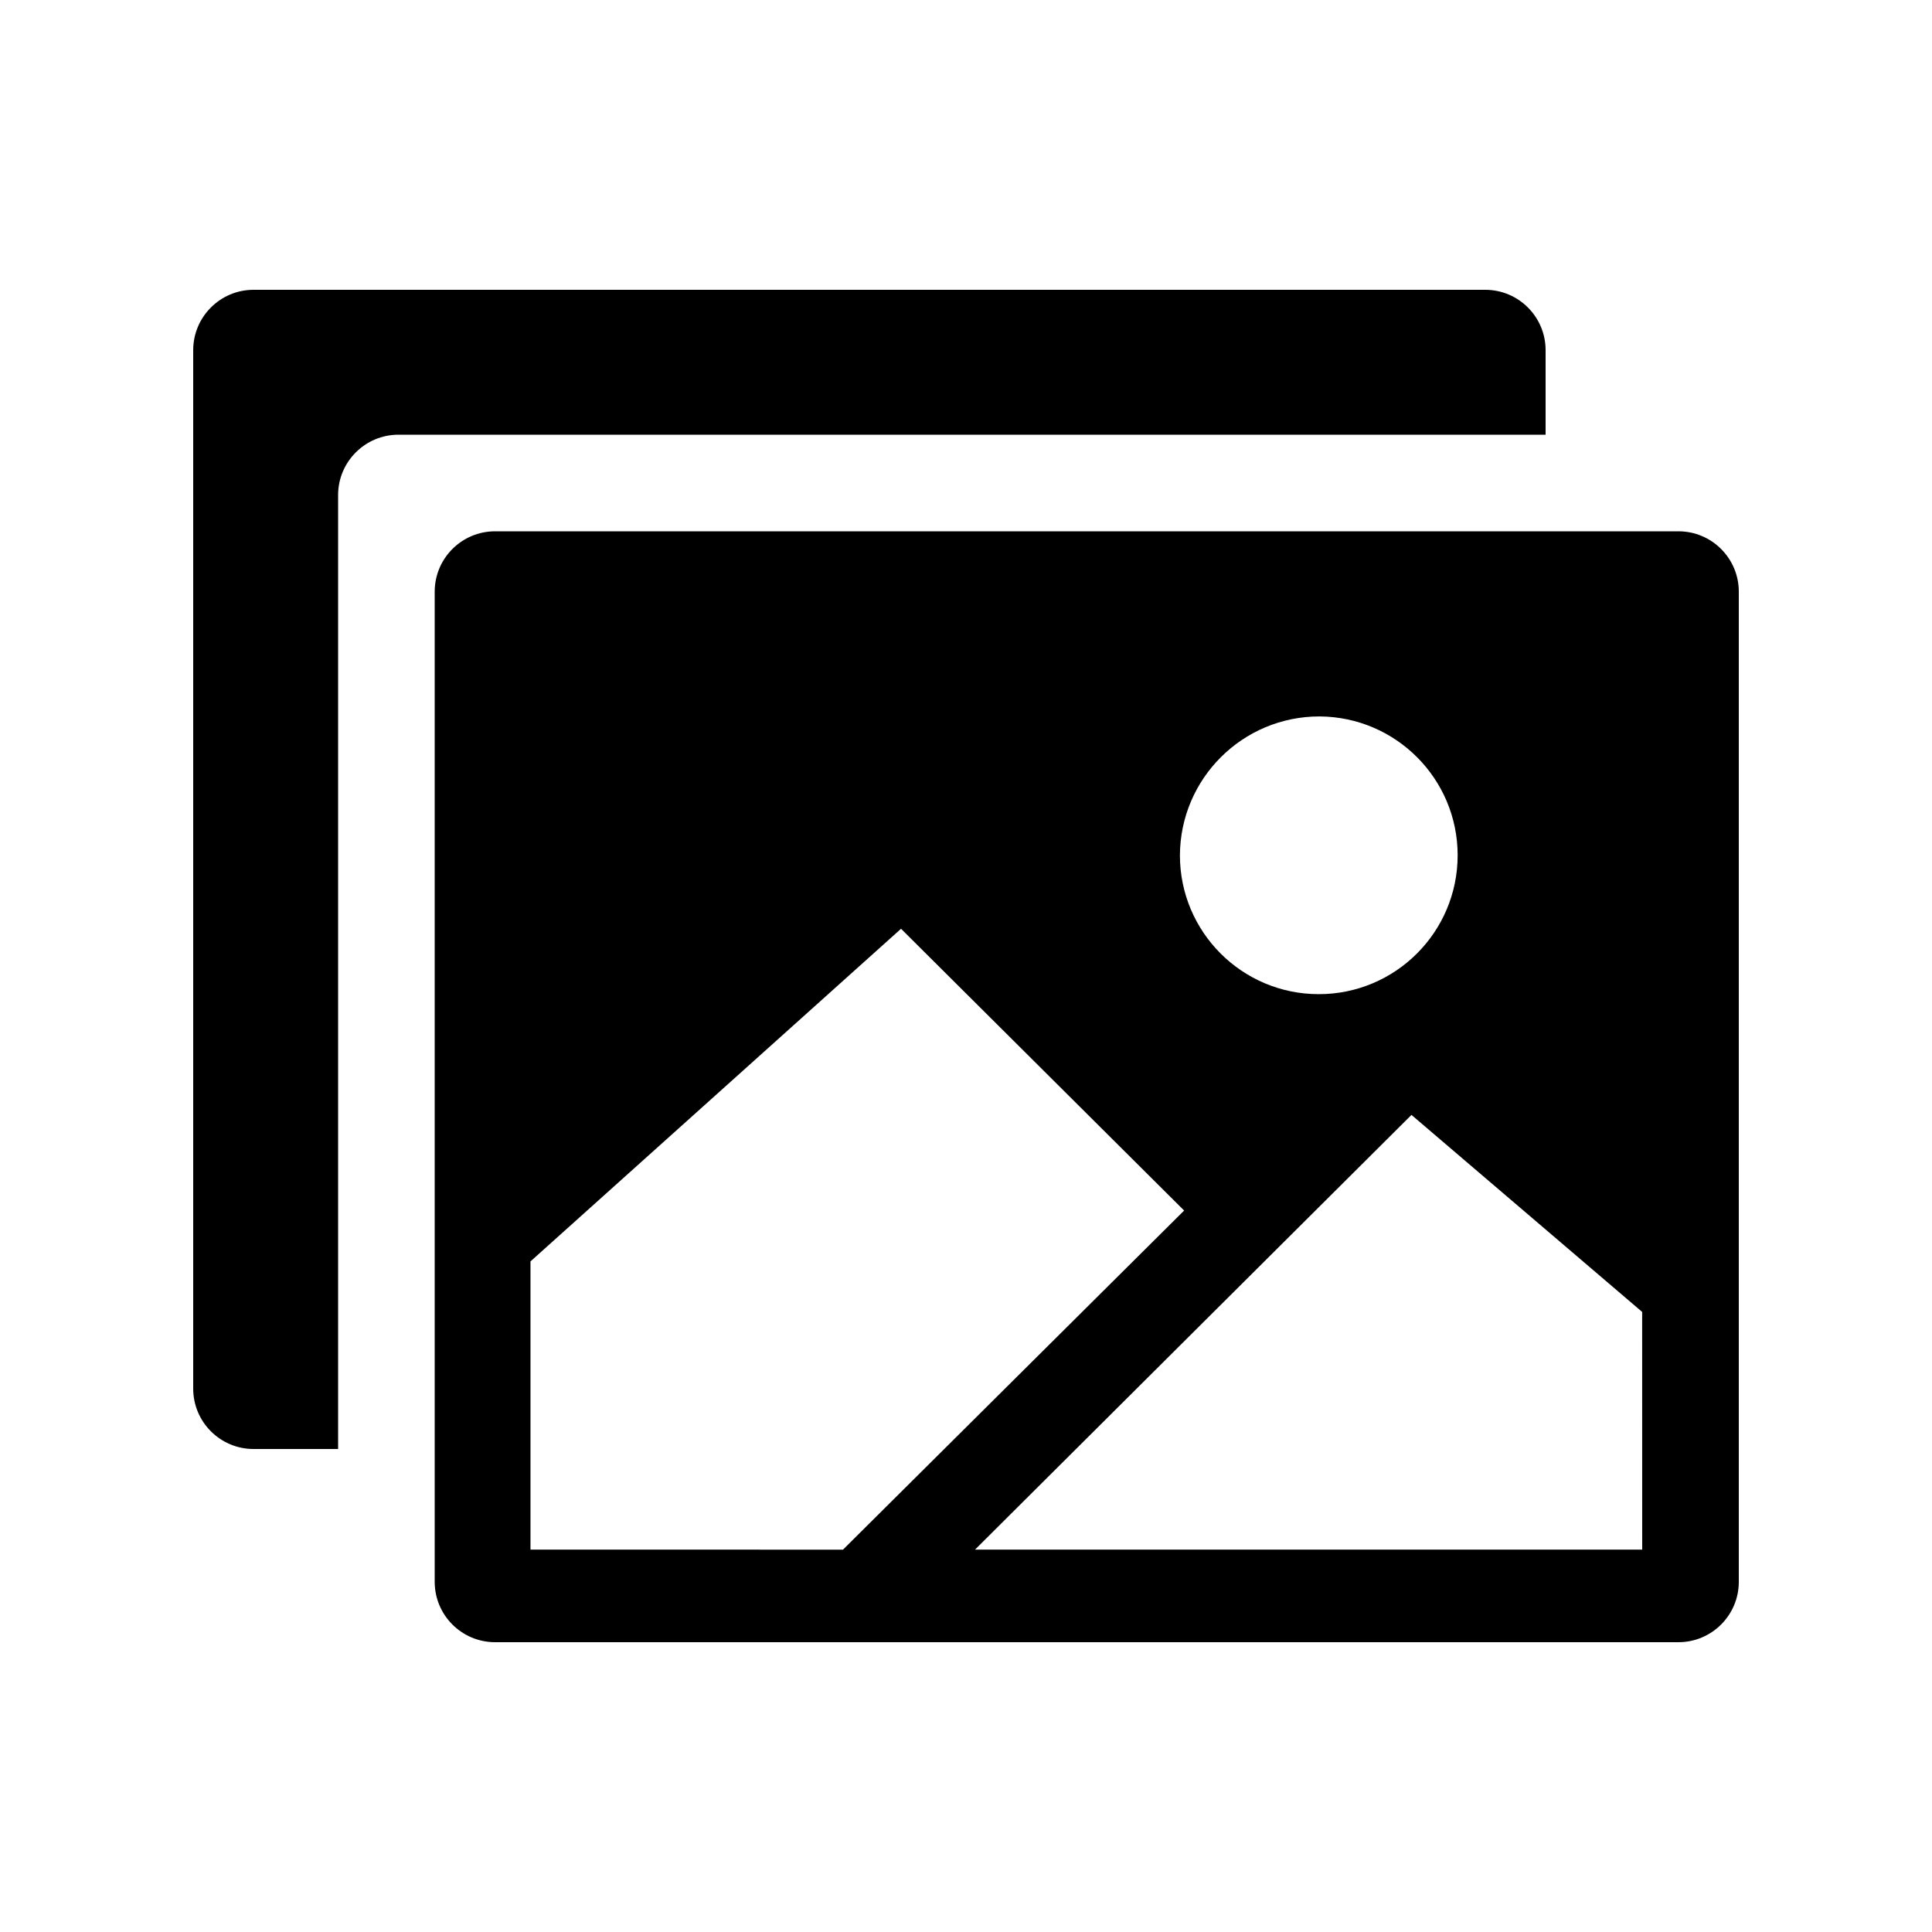 <!-- Generated by IcoMoon.io -->
<svg version="1.1" xmlns="http://www.w3.org/2000/svg" width="40" height="40" viewBox="0 0 40 40">
<title>io-images-sharp</title>
<path d="M9 12.25v20.5c0 0.69 0.56 1.25 1.25 1.25v0h24.5c0.69 0 1.25-0.56 1.25-1.25v0-20.5c0-0.69-0.56-1.25-1.25-1.25v0h-24.5c-0.69 0-1.25 0.56-1.25 1.25v0zM27.321 14.833c1.58 0.010 2.858 1.293 2.858 2.875 0 1.588-1.287 2.875-2.875 2.875s-2.875-1.287-2.875-2.875v0c0.007-1.589 1.297-2.875 2.887-2.875 0.002 0 0.004 0 0.006 0h-0zM10.983 32.083v-5.967l7.672-6.887 5.861 5.834-7.063 7.021zM34 32.083h-13.813l9.036-9 4.776 4.079z"></path>
<path d="M5.25 6c-0.69 0-1.25 0.56-1.25 1.25v0 21.5c0 0.69 0.56 1.25 1.25 1.25v0h1.75v-19.75c0-0.69 0.56-1.25 1.25-1.25v0h23.75v-1.75c0-0.69-0.56-1.25-1.25-1.25v0z"></path>
</svg>
